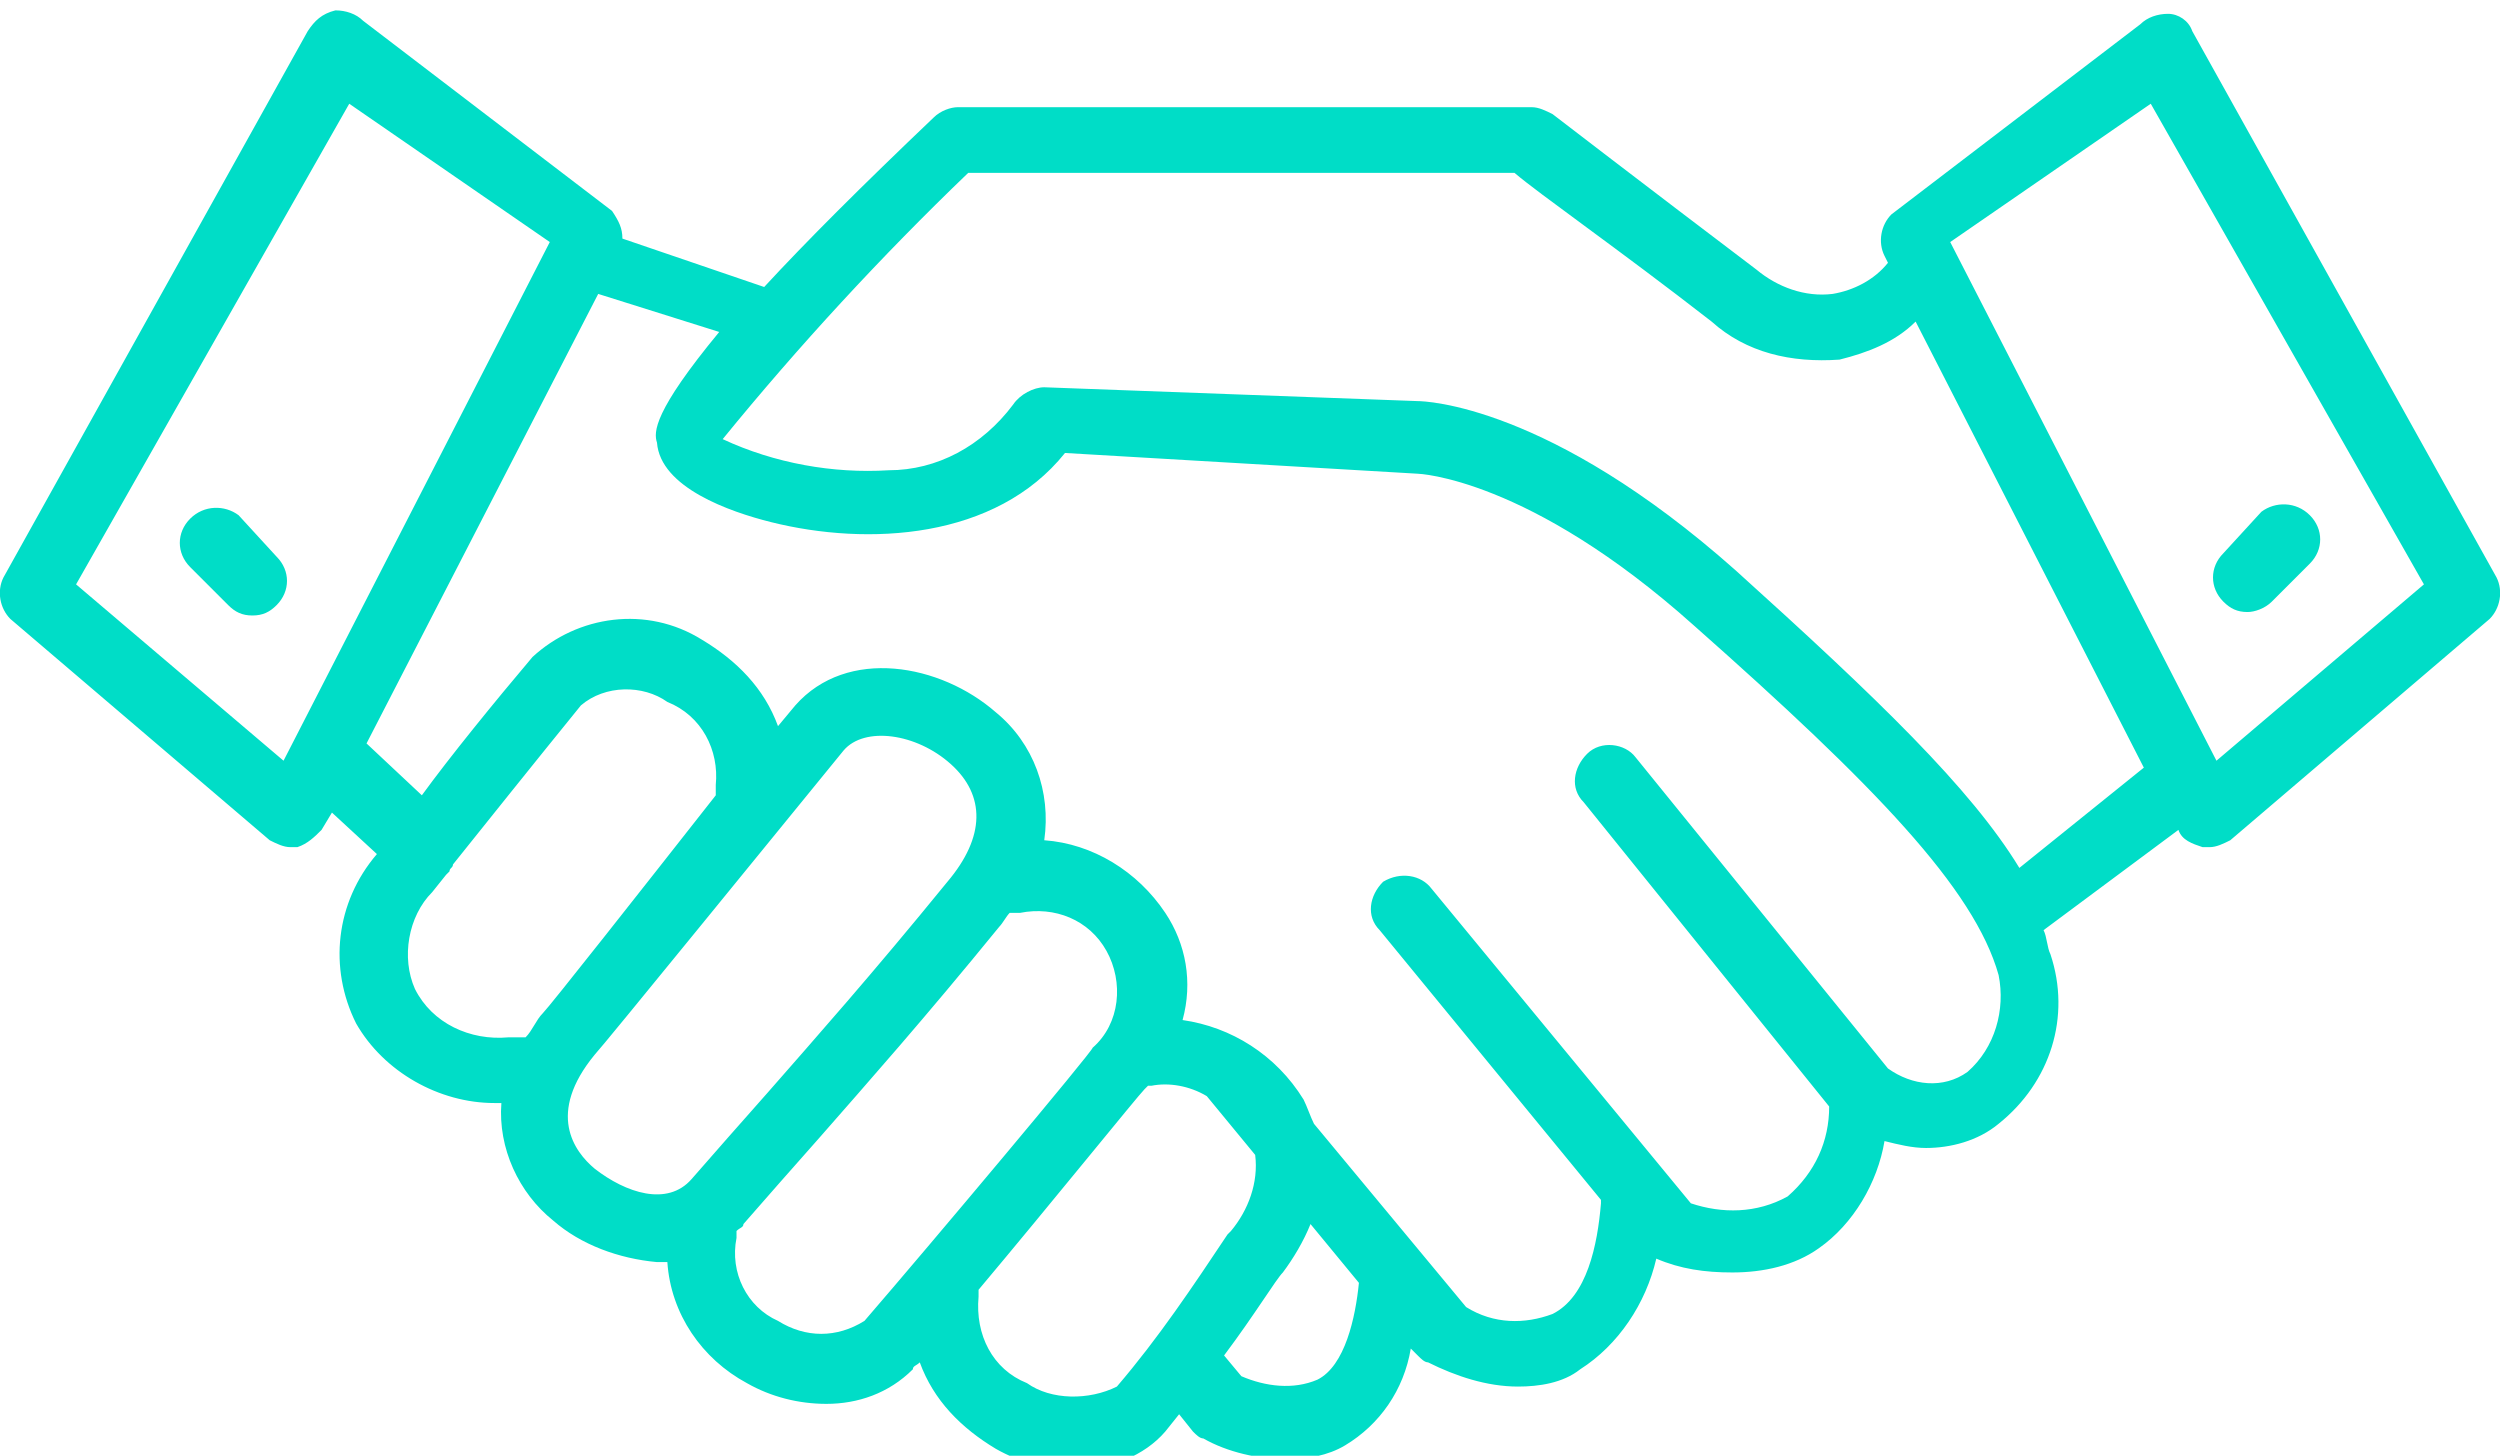 <?xml version="1.0" encoding="utf-8"?>
<!-- Generator: Adobe Illustrator 23.0.3, SVG Export Plug-In . SVG Version: 6.00 Build 0)  -->
<svg version="1.1" id="Layer_1" xmlns="http://www.w3.org/2000/svg" xmlns:xlink="http://www.w3.org/1999/xlink" x="0px" y="0px"
	 viewBox="0 0 72.3 42.1" style="enable-background:new 0 0 72.3 42.1;" xml:space="preserve">
<style type="text/css">
	.st0{fill:#00DDC7;}
</style>
<title>picto</title>
<path class="st0" d="M72.2,16.7L63.4,0.9c-0.1-0.3-0.4-0.5-0.7-0.5c-0.3,0-0.6,0.1-0.8,0.3l-7.2,5.5c-0.3,0.3-0.4,0.8-0.2,1.2
	l0.1,0.2c-0.4,0.5-1,0.8-1.6,0.9c-0.8,0.1-1.6-0.2-2.2-0.7c-3.3-2.5-5.9-4.5-5.9-4.5c-0.2-0.1-0.4-0.2-0.6-0.2H27.7
	c-0.2,0-0.5,0.1-0.7,0.3c-2.1,2-3.7,3.6-4.9,4.9L18,6.9c0-0.3-0.1-0.5-0.3-0.8l-7.2-5.5c-0.2-0.2-0.5-0.3-0.8-0.3
	C9.3,0.4,9.1,0.6,8.9,0.9L0.1,16.7c-0.2,0.4-0.1,0.9,0.2,1.2l7.5,6.4c0.2,0.1,0.4,0.2,0.6,0.2h0.2c0.3-0.1,0.5-0.3,0.7-0.5l0.3-0.5
	l1.3,1.2c-1.2,1.4-1.4,3.3-0.6,4.9c0.8,1.4,2.4,2.3,4,2.3h0.2c-0.1,1.3,0.5,2.6,1.5,3.4c0.8,0.7,1.9,1.1,3,1.2c0.1,0,0.2,0,0.3,0
	c0.1,1.5,1,2.8,2.3,3.5c0.7,0.4,1.5,0.6,2.3,0.6c0.9,0,1.8-0.3,2.5-1c0-0.1,0.1-0.1,0.2-0.2c0.4,1.1,1.2,1.9,2.2,2.5
	c0.7,0.4,1.5,0.6,2.3,0.6c1,0,2-0.4,2.6-1.1l0.4-0.5l0.4,0.5c0.1,0.1,0.2,0.2,0.3,0.2c0.7,0.4,1.6,0.6,2.4,0.6
	c0.6,0,1.2-0.1,1.7-0.4c1-0.6,1.7-1.6,1.9-2.8l0.2,0.2c0.1,0.1,0.2,0.2,0.3,0.2c0.8,0.4,1.7,0.7,2.6,0.7c0.6,0,1.3-0.1,1.8-0.5
	c1.1-0.7,1.9-1.9,2.2-3.2h0c0.7,0.3,1.4,0.4,2.2,0.4c0.9,0,1.8-0.2,2.5-0.7c1-0.7,1.7-1.9,1.9-3.1c0.4,0.1,0.8,0.2,1.2,0.2
	c0.7,0,1.5-0.2,2.1-0.7c1.5-1.2,2.1-3.1,1.5-4.9c-0.1-0.2-0.1-0.5-0.2-0.7L63,24c0.1,0.3,0.4,0.4,0.7,0.5h0.2c0.2,0,0.4-0.1,0.6-0.2
	l7.5-6.4C72.3,17.6,72.4,17.1,72.2,16.7z M2.2,16.9L10.1,3l5.8,4L8.2,22L2.2,16.9z M15.7,29.3L15.7,29.3c-0.2,0.2-0.3,0.5-0.5,0.7
	c-0.2,0-0.3,0-0.5,0c-1.1,0.1-2.2-0.4-2.7-1.4c-0.4-0.9-0.2-2.1,0.5-2.8l0.4-0.5l0.1-0.1c0-0.1,0.1-0.1,0.1-0.2c0.8-1,2.4-3,3.7-4.6
	c0.7-0.6,1.8-0.6,2.5-0.1c1,0.4,1.5,1.4,1.4,2.4c0,0.1,0,0.2,0,0.3C18.5,25.8,15.9,29.1,15.7,29.3z M17.2,33.8
	c-0.6-0.5-1.4-1.6,0-3.3c0.2-0.2,5.4-6.6,7.2-8.8c0.6-0.7,2.1-0.5,3.1,0.4s1,2.1-0.1,3.4c-2.2,2.7-3.8,4.5-5.2,6.1
	c-0.8,0.9-1.5,1.7-2.2,2.5S18.1,34.5,17.2,33.8z M22.5,38.2c-0.9-0.4-1.4-1.4-1.2-2.4c0-0.1,0-0.1,0-0.2c0.1-0.1,0.2-0.1,0.2-0.2
	c0.7-0.8,1.4-1.6,2.2-2.5c1.4-1.6,3-3.4,5.2-6.1c0.1-0.1,0.2-0.3,0.3-0.4c0.1,0,0.2,0,0.3,0c1-0.2,2,0.2,2.5,1.1
	c0.5,0.9,0.4,2.1-0.4,2.8c0,0.1-4.7,5.7-6.6,7.9C24.2,38.7,23.3,38.7,22.5,38.2z M29.7,40c-1-0.4-1.5-1.4-1.4-2.5c0-0.1,0-0.1,0-0.2
	c2.1-2.5,4.6-5.6,4.8-5.8l0.1-0.1c0,0,0.1,0,0.1,0c0.5-0.1,1.1,0,1.6,0.3l0,0l1.4,1.7c0.1,0.8-0.2,1.6-0.7,2.2l-0.1,0.1
	c-1,1.5-2,3-3.2,4.4C31.5,40.5,30.4,40.5,29.7,40z M39.3,37.1c-0.1,1-0.4,2.4-1.2,2.8c-0.7,0.3-1.5,0.2-2.2-0.1l-0.5-0.6
	c0.9-1.2,1.5-2.2,1.7-2.4c0.3-0.4,0.6-0.9,0.8-1.4L39.3,37.1L39.3,37.1z M56.9,31c-0.7,0.5-1.6,0.4-2.3-0.1l-7.3-9
	c-0.3-0.4-1-0.5-1.4-0.1c-0.4,0.4-0.5,1-0.1,1.4c0,0,0,0,0,0l7.1,8.8c0,1-0.4,1.9-1.2,2.6c-0.9,0.5-1.9,0.5-2.8,0.2l-7.5-9.1
	c-0.3-0.4-0.9-0.5-1.4-0.2c-0.4,0.4-0.5,1-0.1,1.4c0,0,0,0,0,0l6.4,7.8c0,0,0,0,0,0.1c-0.1,1.2-0.4,2.7-1.4,3.2
	c-0.8,0.3-1.7,0.3-2.5-0.2L38,32.5c-0.1-0.2-0.2-0.5-0.3-0.7c-0.8-1.3-2.1-2.1-3.5-2.3c0.3-1.1,0.1-2.2-0.5-3.1
	c-0.8-1.2-2.1-2-3.5-2.1c0.2-1.4-0.3-2.8-1.4-3.7c-1.6-1.4-4.3-1.9-5.8-0.2l-0.5,0.6c-0.4-1.1-1.2-1.9-2.2-2.5
	c-1.6-1-3.6-0.7-4.9,0.5c-1.1,1.3-2.4,2.9-3.2,4l-1.6-1.5l6.7-13l3.5,1.1c-1.9,2.3-1.9,2.9-1.8,3.2c0.1,1.3,2.1,2,3.3,2.3
	c2.8,0.7,6.5,0.5,8.5-2L41,13.7c0,0,3.2,0.1,8,4.4c5.2,4.6,8.1,7.6,8.8,10.1C58,29.2,57.7,30.3,56.9,31z M50.2,16.5
	c-5.4-4.8-9-4.9-9.2-4.9l0,0l-10.8-0.4c-0.3,0-0.7,0.2-0.9,0.5c-0.9,1.2-2.2,1.9-3.6,1.9c-1.6,0.1-3.3-0.2-4.8-0.9
	c2.2-2.7,4.6-5.3,7.1-7.7h15.8c0.7,0.6,3,2.2,5.7,4.3c1,0.9,2.3,1.2,3.7,1.1c0.8-0.2,1.6-0.5,2.2-1.1l6.6,12.9l-3.6,2.9
	C57,22.8,54.3,20.2,50.2,16.5z M64.1,22L56.4,7l5.8-4l7.9,13.9L64.1,22z"/>
<path class="st0" d="M65,17.7c0.2,0,0.5-0.1,0.7-0.3l1.1-1.1c0.4-0.4,0.4-1,0-1.4c0,0,0,0,0,0c-0.4-0.4-1-0.4-1.4-0.1L64.3,16
	c-0.4,0.4-0.4,1,0,1.4C64.5,17.6,64.7,17.7,65,17.7z"/>
<path class="st0" d="M6.9,14.9c-0.4-0.3-1-0.3-1.4,0.1c-0.4,0.4-0.4,1,0,1.4c0,0,0,0,0,0l1.1,1.1c0.2,0.2,0.4,0.3,0.7,0.3
	c0.3,0,0.5-0.1,0.7-0.3c0.4-0.4,0.4-1,0-1.4c0,0,0,0,0,0L6.9,14.9z"/>
</svg>
